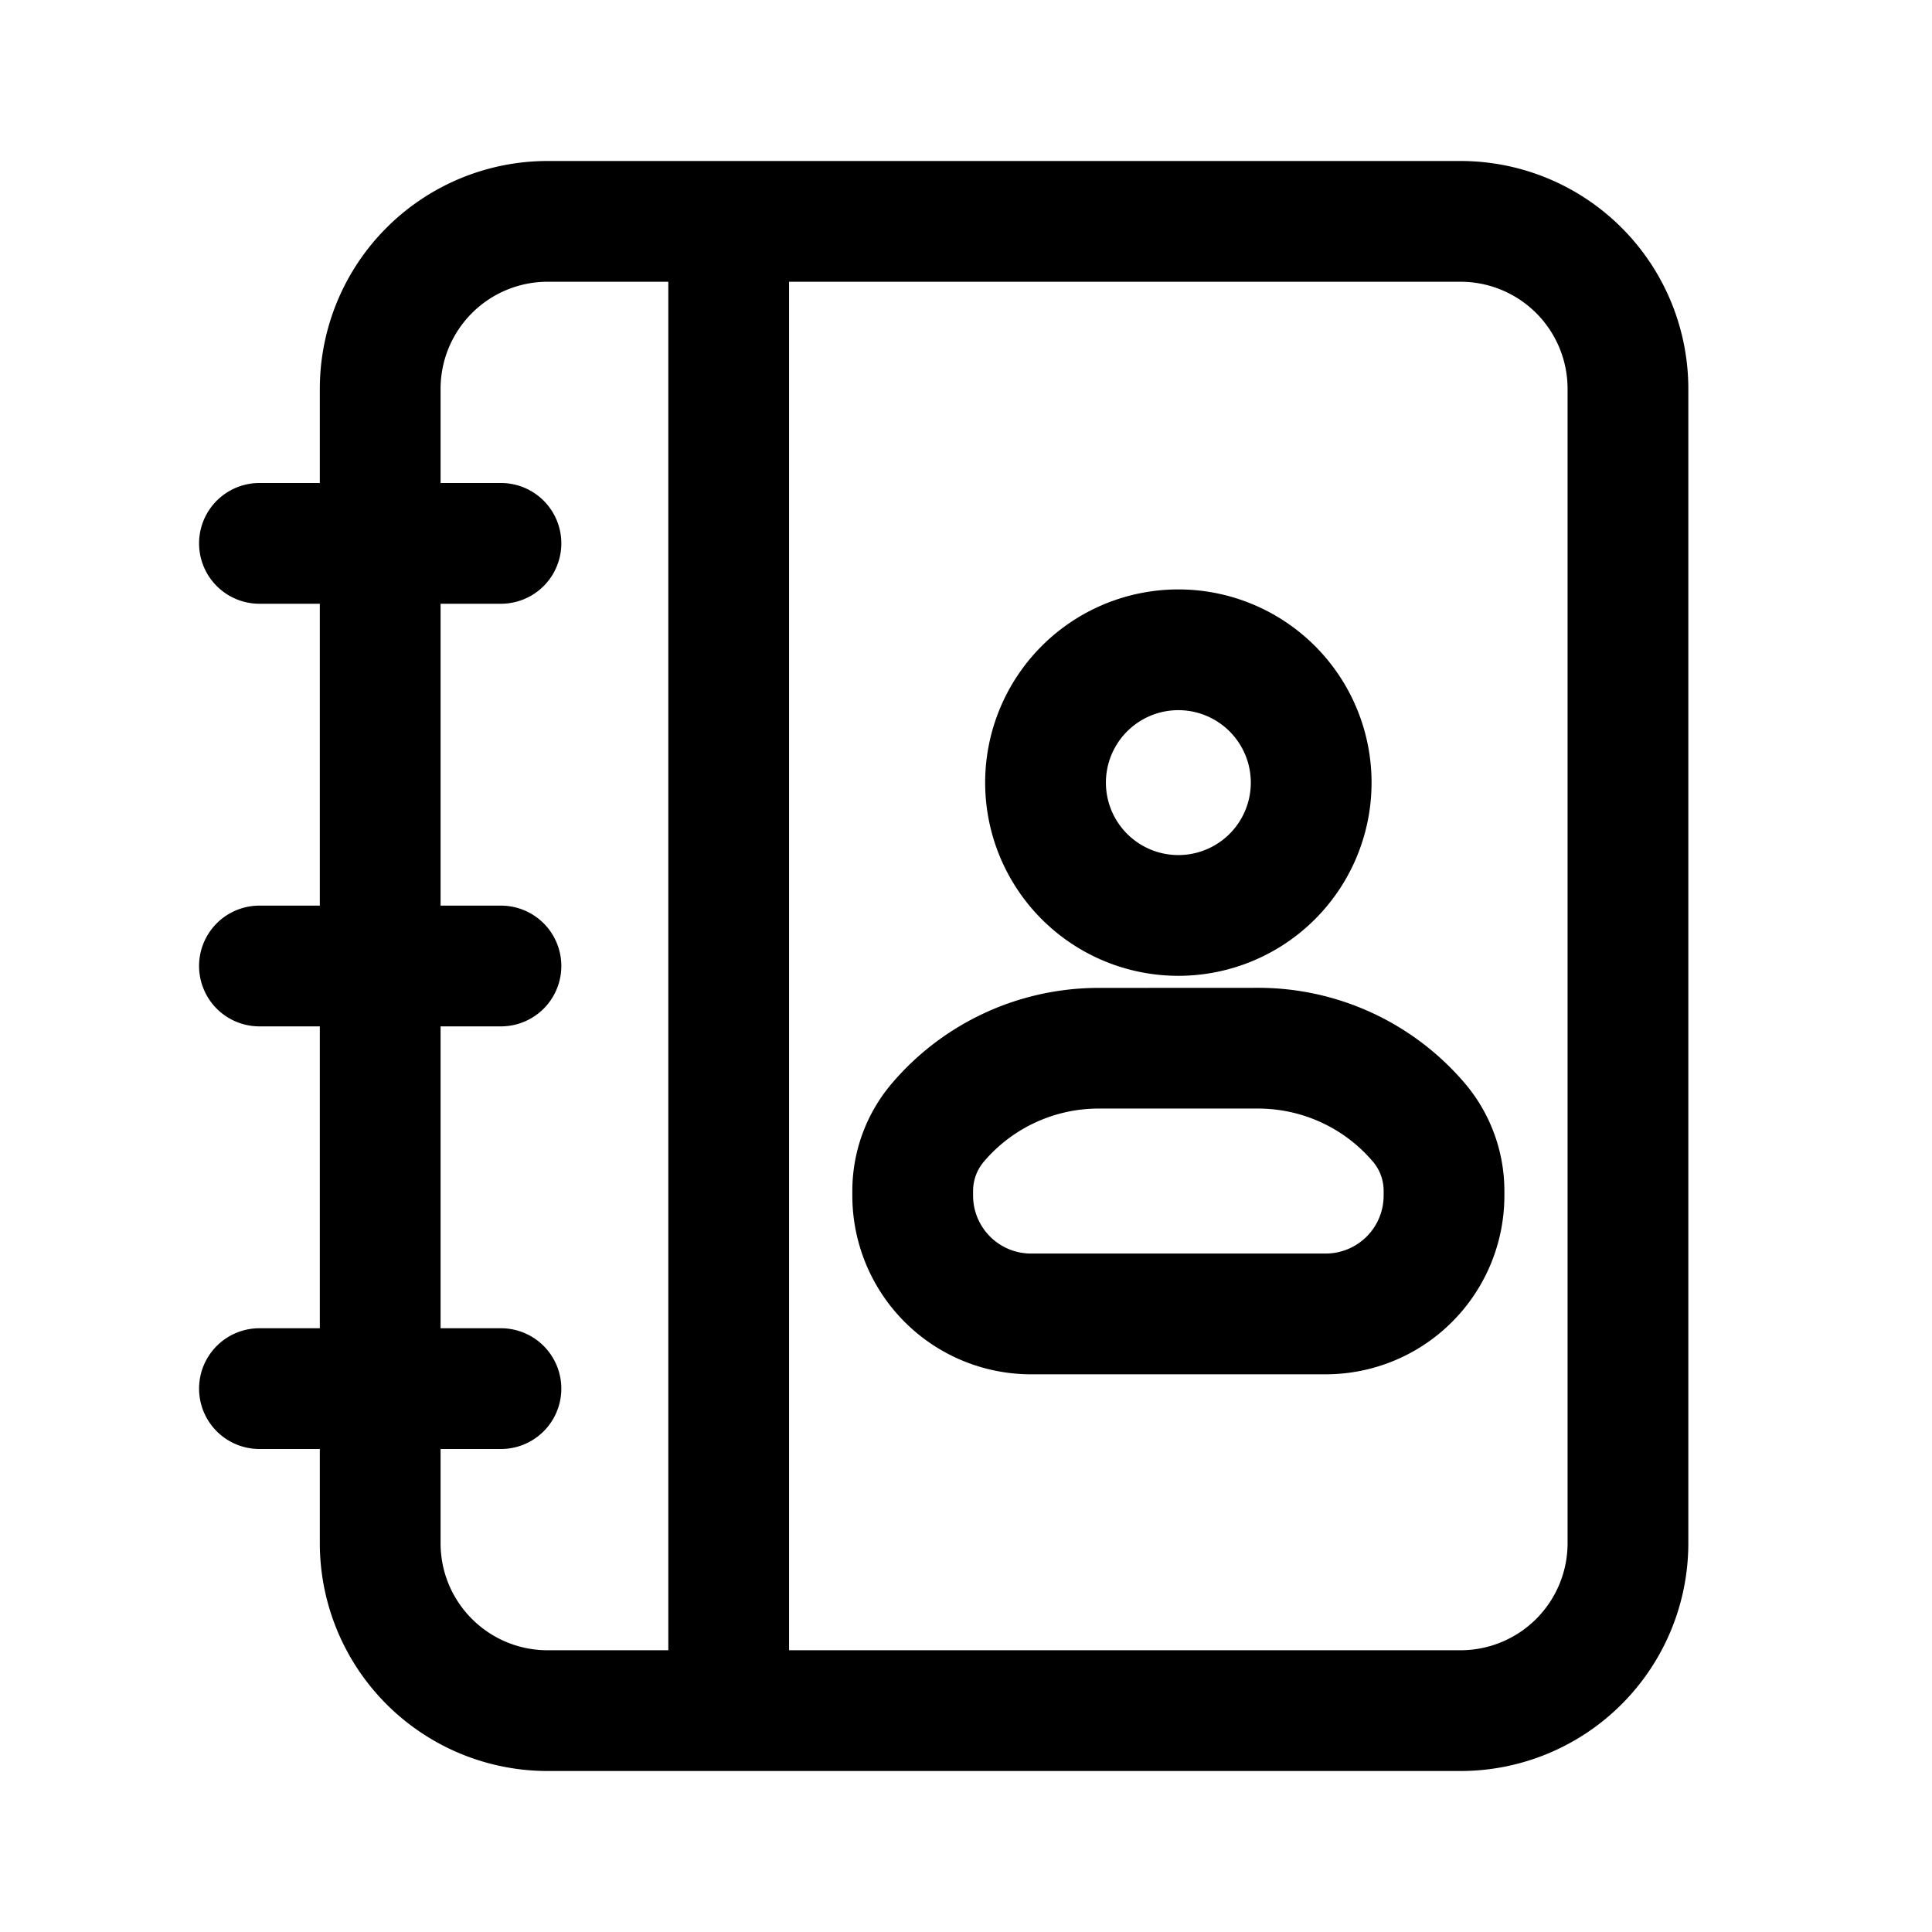 <svg xmlns="http://www.w3.org/2000/svg" width="24" height="24" fill="none" class="persona-icon" viewBox="0 0 24 24"><path fill="currentColor" fill-rule="evenodd" d="M12.238 9.722a2.4 2.4 0 1 1 4.8 0 2.4 2.4 0 0 1-4.8 0m2.4-.9a.9.9 0 1 0 0 1.8.9.9 0 0 0 0-1.8M13.649 12.272c-.988 0-1.926.432-2.567 1.183a2.06 2.06 0 0 0-.494 1.339v.058a2.22 2.22 0 0 0 2.22 2.22h3.66a2.22 2.22 0 0 0 2.22-2.22v-.058c0-.49-.175-.966-.493-1.339a3.37 3.37 0 0 0-2.567-1.184zm-1.426 2.157a1.87 1.87 0 0 1 1.426-.658h1.98c.548 0 1.069.24 1.425.658a.56.56 0 0 1 .134.365v.058a.72.72 0 0 1-.72.72h-3.66a.72.72 0 0 1-.72-.72v-.058c0-.134.048-.263.135-.365" clip-rule="evenodd"/><path fill="currentColor" fill-rule="evenodd" d="M3.973 6V4.83A2.83 2.83 0 0 1 6.803 2h11.34a2.83 2.83 0 0 1 2.83 2.83v14.34a2.83 2.83 0 0 1-2.83 2.83H6.803a2.83 2.83 0 0 1-2.83-2.83V18h-.75a.75.75 0 0 1 0-1.5h.75v-3.75h-.75a.75.75 0 0 1 0-1.5h.75V7.5h-.75a.75.75 0 0 1 0-1.5zm2.83-2.5a1.33 1.33 0 0 0-1.33 1.33V6h.75a.75.75 0 1 1 0 1.5h-.75v3.75h.75a.75.75 0 1 1 0 1.5h-.75v3.75h.75a.75.75 0 1 1 0 1.5h-.75v1.17c0 .735.595 1.33 1.33 1.33h1.499v-17zm11.34 17a1.33 1.33 0 0 0 1.33-1.33V4.83a1.33 1.33 0 0 0-1.33-1.33H9.802v17z" clip-rule="evenodd"/></svg>